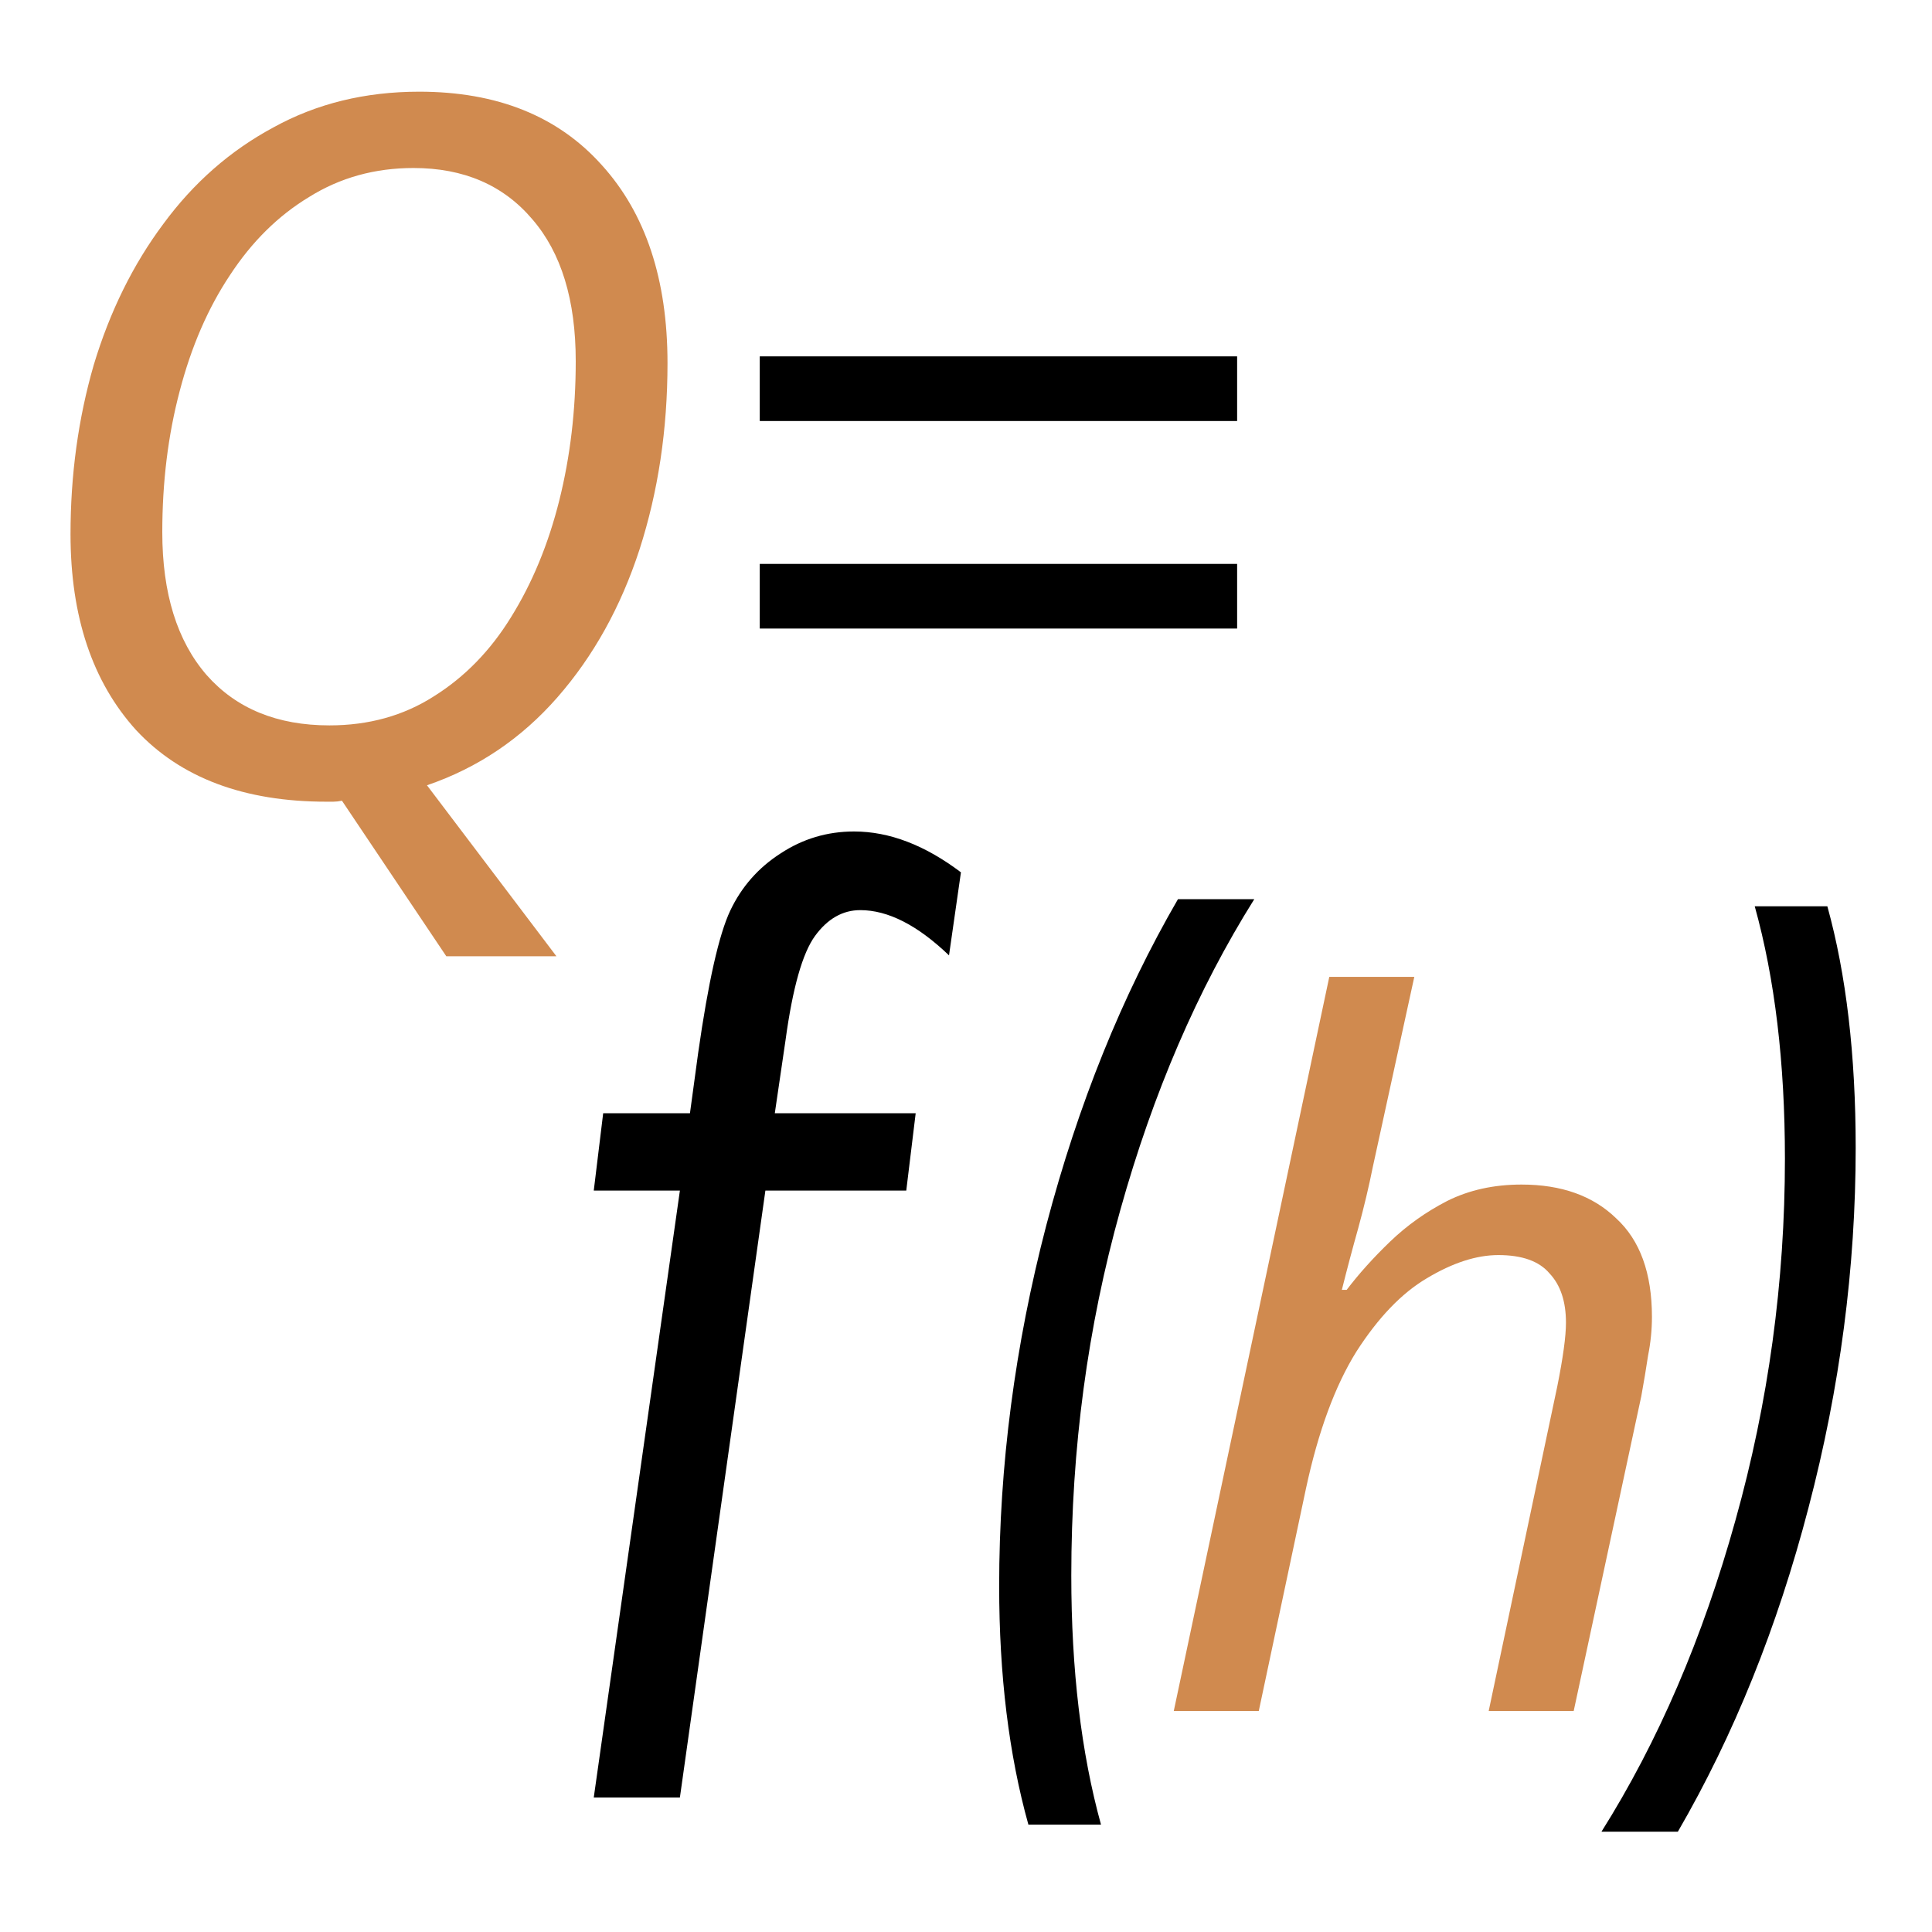 <?xml version="1.0" encoding="UTF-8"?>
<svg width="24" height="24" stroke="currentColor" stroke-linecap="round" stroke-linejoin="round" stroke-width="1.5" version="1.1" viewBox="0 0 24 24" xml:space="preserve"
    xmlns="http://www.w3.org/2000/svg">
    <g transform="translate(1.798 .719)" stroke="none" style="shape-inside:url(#rect5590);white-space:pre" aria-label="f">
        <path d="m10.139 10.118-0.148 1.031q-0.586-0.562-1.102-0.562-0.328 0-0.562 0.32t-0.367 1.297l-0.133 0.906h1.75l-0.117 0.961h-1.75l-1.062 7.539h-1.07l1.07-7.539h-1.07l0.117-0.961h1.078l0.102-0.75q0.188-1.32 0.398-1.766 0.211-0.445 0.625-0.711 0.414-0.273 0.914-0.273 0.656 0 1.328 0.508z"/>
    </g>
    <g transform="translate(-10.535 -1.798)" fill="#d08a4f" style="shape-inside:url(#rect4408);white-space:pre" aria-label="Q">
        <path d="m16.079 13.677-1.296-1.932q-0.06 0.012-0.108 0.012-0.036 0-0.084 0-1.536 0-2.364-0.888-0.816-0.9-0.816-2.436 0-1.104 0.288-2.1 0.3-0.996 0.864-1.752 0.564-0.768 1.368-1.2 0.804-0.444 1.812-0.444 1.452 0 2.268 0.912 0.816 0.9 0.816 2.46 0 1.236-0.348 2.316-0.348 1.068-1.02 1.836t-1.62 1.092l1.608 2.124zm-1.452-2.868q0.732 0 1.296-0.36 0.576-0.36 0.96-0.984 0.396-0.636 0.6-1.452t0.204-1.728q0-1.14-0.54-1.764-0.54-0.636-1.476-0.636-0.72 0-1.296 0.36-0.576 0.348-0.984 0.972-0.408 0.612-0.624 1.44-0.216 0.816-0.216 1.752 0 1.14 0.552 1.776 0.552 0.624 1.524 0.624z" stroke="none"/>
    </g>
    <g transform="translate(1.994 9.618)" fill="#d08a4f" style="shape-inside:url(#rect4408-1);white-space:pre" aria-label="h">
        <path d="m12.587 11.637 1.932-9.12h1.056l-0.516 2.364q-0.072 0.36-0.18 0.756-0.108 0.384-0.204 0.768h0.06q0.228-0.3 0.54-0.6t0.708-0.504q0.408-0.204 0.924-0.204 0.744 0 1.176 0.42 0.444 0.408 0.444 1.224 0 0.24-0.048 0.48-0.036 0.24-0.084 0.504l-0.84 3.912h-1.056l0.852-4.032q0.108-0.54 0.108-0.792 0-0.396-0.204-0.612-0.192-0.228-0.636-0.228-0.408 0-0.888 0.288-0.468 0.276-0.876 0.912-0.396 0.636-0.624 1.692l-0.588 2.772z" stroke="none"/>
    </g>
    <g stroke="none">
        <g transform="translate(-3.523 -9.061)" style="shape-inside:url(#rect5532);white-space:pre" aria-label="=">
            <path d="m18.891 13.488v0.803h-5.93v-0.803zm0 2.578v0.803h-5.93v-0.803z"/>
        </g>
        <g transform="translate(1.079 -13.771)" style="shape-inside:url(#rect5604);white-space:pre" aria-label="(">
            <path d="m13.553 24.941h0.949q-1.055 1.682-1.664 3.861-0.609 2.174-0.609 4.541 0 1.758 0.369 3.094h-0.902q-0.363-1.301-0.363-2.965 0-2.238 0.586-4.482 0.592-2.25 1.635-4.049z"/>
        </g>
        <g transform="translate(9.986 -13.683)" style="shape-inside:url(#rect5604-9);white-space:pre" aria-label=")">
            <path d="m10.857 36.437h-0.949q1.055-1.676 1.664-3.867 0.615-2.197 0.615-4.494 0-1.787-0.375-3.135h0.902q0.352 1.272 0.352 3 0 2.238-0.586 4.471-0.58 2.227-1.623 4.025z"/>
        </g>
    </g>
</svg>
